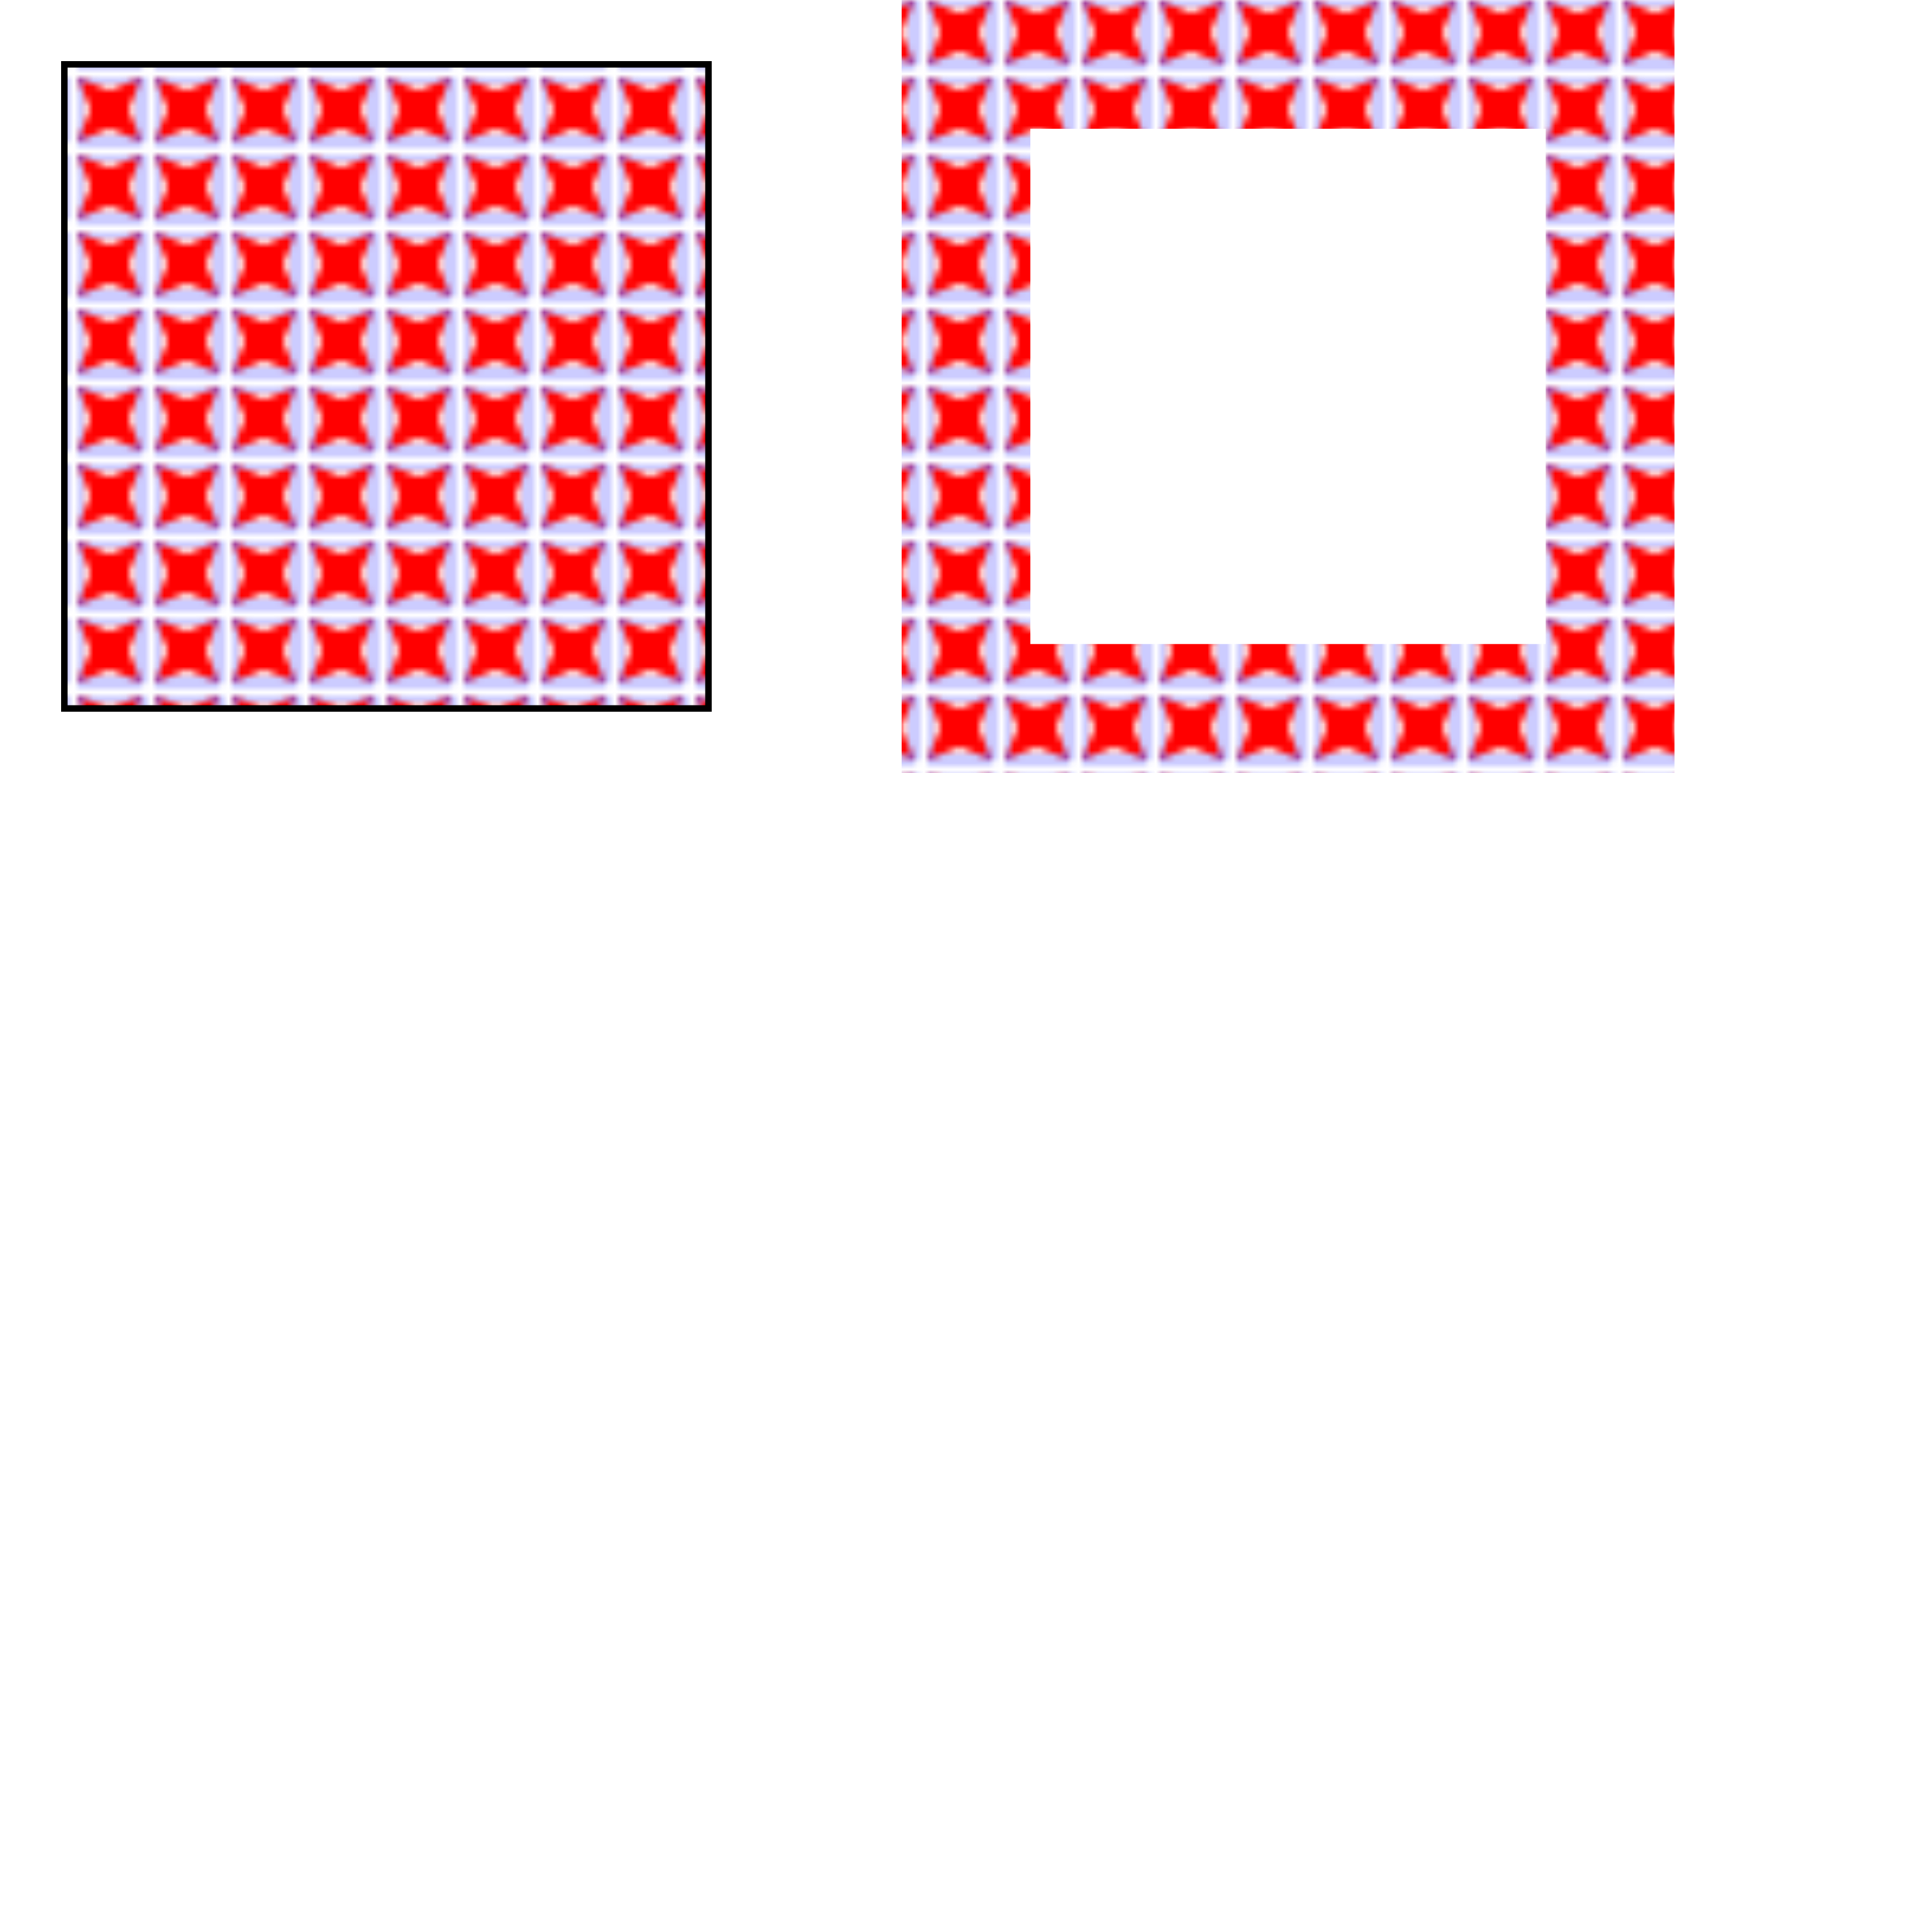 <svg viewBox="0 0 300 300" xmlns="http://www.w3.org/2000/svg">
    <defs>
        <pattern id="star" x="0" y="0" width="12" height="12"
                 patternContentUnits="userSpaceOnUse"
                 patternUnits="userSpaceOnUse"
                 fill="green">
            <polygon fill="red" points="0,0 2,5 0,10 5,8 10,10 8,5 10,0 5,2"/>
            <rect fill="none" stroke-width="0.4" stroke="blue" x="0" y="0" width="10" height="10"/>
        </pattern>
    </defs>

    <rect x="10" y="10" width="100" height="100" fill="url(#star)" stroke-width="1" stroke="black"/>

    <rect x="150" y="10" width="100" height="100"
          fill="none" stroke-width="20" stroke="url(#star)"/>
</svg>